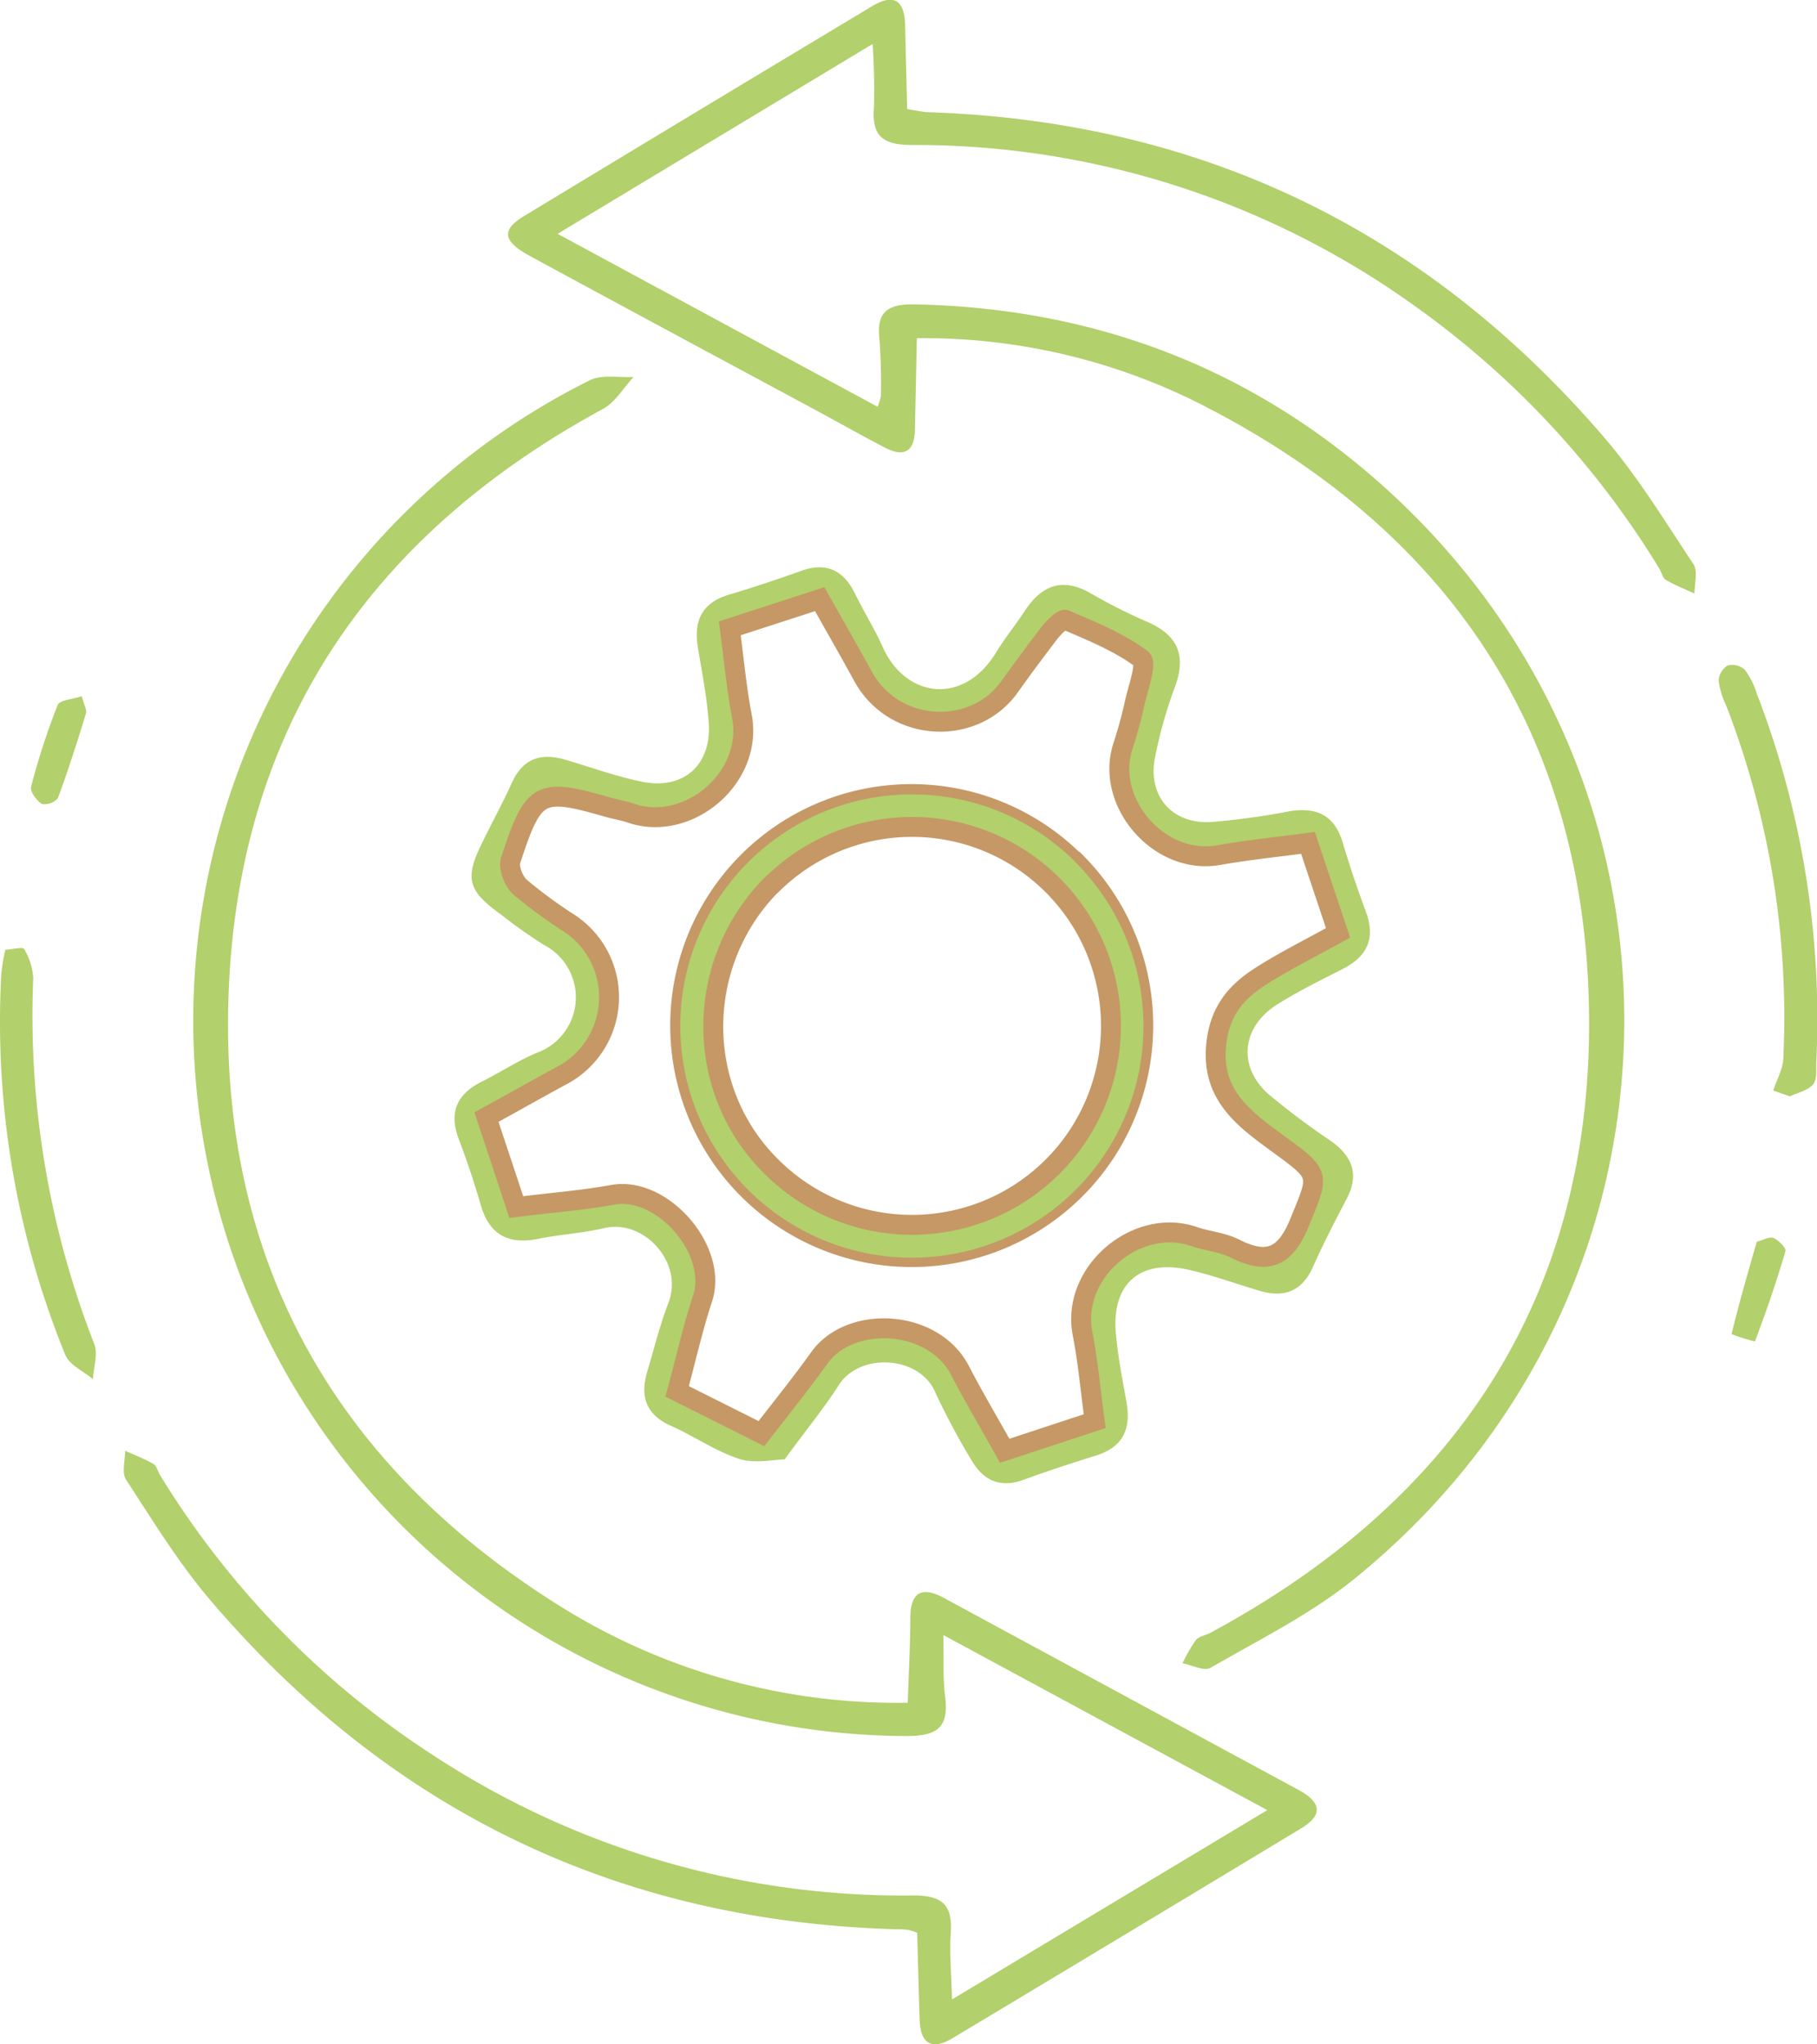 <svg id="Layer_1" data-name="Layer 1" xmlns="http://www.w3.org/2000/svg" viewBox="0 0 274.02 308.22"><defs><style>.cls-1{fill:#b2d06b;}.cls-2{fill:none;stroke:#C59866;stroke-miterlimit:10;stroke-width:3px;}</style></defs><path class="cls-1" d="M476.87,224c-.1-4.23-.22-8.37-.3-12.51-.07-3.64-1.48-5.12-5-3Q445.26,224.28,419,240.19c-3.36,2.05-3.08,3.76.94,5.94,14.49,7.87,29,15.65,43.52,23.47,3.37,1.82,6.7,3.71,10.1,5.47,2.91,1.51,4.42.51,4.48-2.75.09-4.46.19-8.93.29-13.77a92.6,92.6,0,0,1,41.8,9.44c37.71,18.81,58.8,49.35,59.56,91.6.78,42.72-19.6,74-57.09,94.17-.73.39-1.73.53-2.2,1.11a22.34,22.34,0,0,0-2,3.49c1.43.26,3.26,1.24,4.22.68,7.33-4.24,15.07-8.06,21.6-13.34,53.95-43.62,54.46-123.45,1.1-167.73-19.38-16.09-42-24-67.22-24.52-4.05-.09-5.93,1-5.4,5.34q.31,4.23.21,8.49a10,10,0,0,1-.5,1.61l-48.26-26.08,47.51-28.63c.22,3.17.29,6.36.2,9.55-.35,4.38,1.35,5.67,5.73,5.68a129.1,129.1,0,0,1,75.83,24.28,134.28,134.28,0,0,1,36.88,39.6c.35.56.49,1.42,1,1.71,1.36.8,2.86,1.38,4.3,2.05,0-1.5.54-3.38-.16-4.43-4.32-6.52-8.43-13.26-13.5-19.16-26.85-31.25-60.93-47.71-102.2-49C478.88,224.37,478.07,224.19,476.87,224Z" transform="translate(-340.06 -207.55)"/><path class="cls-1" d="M483.63,509.05c-.1-4.1-.39-7.09-.19-10,.31-4.36-1.38-5.72-5.78-5.68a129,129,0,0,1-72.3-21.16A132.82,132.82,0,0,1,364.21,430c-.35-.56-.52-1.4-1-1.69-1.36-.79-2.85-1.35-4.28-2,0,1.48-.54,3.34.15,4.38,4,6.12,7.85,12.44,12.57,18,27.06,31.83,61.53,48.53,103.38,49.77a13.34,13.34,0,0,1,2,.1,9.25,9.25,0,0,1,1.35.44c.12,4.31.22,8.77.38,13.23.13,3.57,1.91,4.48,4.9,2.69q26.34-15.79,52.63-31.67c3.45-2.08,2.9-4-.37-5.78l-53.58-29c-3.3-1.78-5-.77-5,3.09,0,4.12-.24,8.24-.38,12.75a95.81,95.81,0,0,1-51.62-14.06c-34.32-21.11-52.17-52.1-50.82-92.41s21.25-69.51,56.49-88.64c1.85-1,3.08-3.18,4.6-4.81-2.21.13-4.75-.41-6.58.49a107.87,107.87,0,0,0,47.82,204.45c4.75,0,6.31-1.46,5.74-6-.35-2.75-.18-5.57-.27-9.23l48.86,26.4Z" transform="translate(-340.06 -207.55)"/><path class="cls-1" d="M458.39,427.61c3.46-4.72,6-7.81,8.15-11.17,3.14-5,12.16-4.48,14.54,1a105.61,105.61,0,0,0,5.39,10.13c1.77,3.15,4.32,4.44,7.95,3.12s7.23-2.51,10.88-3.64c4.12-1.28,5.37-4,4.64-8.09-.62-3.44-1.29-6.88-1.6-10.36-.66-7.5,3.68-11.26,11.07-9.56,3.56.82,7,2.08,10.53,3.13,3.72,1.12,6.45.17,8.13-3.59,1.55-3.49,3.32-6.9,5.09-10.28,1.91-3.64.84-6.36-2.29-8.63a113.68,113.68,0,0,1-9.57-7.18c-4.57-4.11-4-10,1.23-13.38,3.21-2.06,6.68-3.73,10.08-5.48,3.71-1.91,4.92-4.65,3.42-8.65-1.28-3.43-2.44-6.91-3.49-10.41-1.25-4.16-4-5.35-8.06-4.68a107.64,107.64,0,0,1-11.86,1.62c-5.78.29-9.44-3.87-8.41-9.55a68.58,68.58,0,0,1,3.1-11c1.68-4.68.27-7.67-4.18-9.62a81.77,81.77,0,0,1-8.47-4.26c-4.39-2.57-7.55-1.27-10.13,2.7-1.36,2.09-2.95,4-4.25,6.16-4.94,8.1-13.67,6.85-17.09-.81-1.22-2.73-2.83-5.28-4.15-8-1.73-3.53-4.27-4.88-8.14-3.5-3.6,1.28-7.23,2.5-10.9,3.59-4.16,1.25-5.36,4-4.68,8.06.63,3.77,1.38,7.55,1.63,11.36.41,6.3-3.85,10.05-10.06,8.79-3.9-.79-7.67-2.17-11.5-3.3s-6.49-.19-8.18,3.55c-1.36,3-3,6-4.43,8.94-2.67,5.41-2.19,7.22,2.85,10.85a74.28,74.28,0,0,0,6.52,4.6,8.89,8.89,0,0,1-1.09,16.22c-2.91,1.2-5.58,3-8.4,4.39-3.73,1.89-4.93,4.64-3.41,8.64,1.24,3.27,2.35,6.6,3.32,9.95,1.32,4.57,4.26,6,8.75,5.07,3.26-.66,6.62-.84,9.85-1.6,6-1.42,12,5.18,9.72,11.2-1.31,3.4-2.19,7-3.23,10.48-1.09,3.71-.18,6.46,3.6,8.14,3.49,1.55,6.72,3.82,10.33,5C454,428.29,456.86,427.62,458.39,427.61Zm-45-51.58c4.2-2.32,7.81-4.39,11.48-6.32a13.35,13.35,0,0,0,1.2-22.78,72.33,72.33,0,0,1-7.64-5.6,4.77,4.77,0,0,1-1.39-4c3.47-10.55,4.32-10.94,14.74-8,1.12.32,2.28.49,3.38.87,8.58,3,18.47-5.24,16.77-14.53-.8-4.37-1.23-8.81-1.84-13.33l13.56-4.4c2.34,4.16,4.48,7.89,6.55,11.67,4.74,8.6,16.86,9,22.14,1.46,1.91-2.72,3.87-5.41,5.92-8,.66-.85,2-2.2,2.46-2,4,1.7,8.06,3.34,11.45,5.88.87.66-.55,4.48-1.06,6.82-.46,2.11-1,4.2-1.71,6.26-2.82,8.44,5.42,18.08,14.39,16.51,4.4-.77,8.84-1.23,13.49-1.85l4.57,13.6c-4,2.24-7.9,4.15-11.51,6.44s-6.12,4.95-6.79,9.77c-1.13,8.11,4.06,11.79,9.31,15.63,6.52,4.76,6.19,4.51,3.15,11.91-2.16,5.25-4.88,6.29-9.72,3.85-1.9-1-4.17-1.13-6.22-1.83-8.59-2.93-18.48,5.39-16.77,14.56.81,4.37,1.23,8.8,1.85,13.3l-13.57,4.46c-2.42-4.33-4.69-8.18-6.76-12.14-4.07-7.77-16.58-8.38-21.22-1.83-2.67,3.78-5.62,7.37-8.71,11.39l-12.71-6.37c1.37-5.1,2.38-9.65,3.83-14,2.4-7.26-6-17-13.5-15.65-4.72.83-9.51,1.22-14.59,1.85-1.5-4.57-2.95-8.94-4.5-13.6Z" transform="translate(-340.06 -207.55)"/><path class="cls-1" d="M340.86,350.77a31.24,31.24,0,0,0-.6,3.61,132.87,132.87,0,0,0,9.65,57.48c.63,1.53,2.74,2.45,4.17,3.66.09-1.78.78-3.78.2-5.29a136.13,136.13,0,0,1-9.21-55.14,9.41,9.41,0,0,0-1.38-4.44C343.52,350.29,342,350.71,340.86,350.77Z" transform="translate(-340.06 -207.55)"/><path class="cls-1" d="M610,372.87c1.2-.57,2.7-.88,3.49-1.8.62-.73.43-2.21.48-3.36a136.39,136.39,0,0,0-9-55.65,11.57,11.57,0,0,0-1.78-3.52,2.83,2.83,0,0,0-2.58-.64,2.87,2.87,0,0,0-1.37,2.27,12.63,12.63,0,0,0,1.15,3.78A130.25,130.25,0,0,1,609,367.16c-.07,1.63-1,3.22-1.52,4.84Z" transform="translate(-340.06 -207.55)"/><path class="cls-1" d="M352.38,312.53c-1.37.47-3.33.58-3.63,1.34a106.48,106.48,0,0,0-4,12.31c-.19.72.82,2.09,1.62,2.6a2.65,2.65,0,0,0,2.41-.86c1.56-4.19,2.92-8.47,4.23-12.75C353.2,314.64,352.77,313.92,352.38,312.53Z" transform="translate(-340.06 -207.55)"/><path class="cls-1" d="M605,394.79c-1.34,4.67-2.68,9.28-3.81,13.93a26.78,26.78,0,0,0,3.53,1.11c1.69-4.48,3.25-9,4.6-13.61.13-.48-1-1.63-1.81-2C606.9,394,606,394.54,605,394.79Z" transform="translate(-340.06 -207.55)"/><path class="cls-2" d="M413.42,376c1.55,4.66,3,9,4.5,13.56,5.08-.63,9.87-1,14.59-1.85,7.46-1.32,15.9,8.39,13.5,15.65-1.45,4.4-2.46,8.95-3.83,14l12.71,6.37c3.09-4,6-7.61,8.71-11.39,4.64-6.55,17.15-5.94,21.22,1.83,2.07,4,4.34,7.81,6.76,12.14l13.57-4.46c-.62-4.5-1-8.93-1.85-13.3-1.71-9.17,8.18-17.49,16.77-14.56,2,.7,4.32.87,6.22,1.83,4.84,2.44,7.56,1.4,9.72-3.85,3-7.4,3.37-7.15-3.15-11.91-5.25-3.84-10.44-7.52-9.31-15.63.67-4.82,3.24-7.52,6.79-9.77s7.47-4.2,11.51-6.44l-4.54-13.57c-4.65.62-9.09,1.08-13.49,1.85-9,1.57-17.21-8.07-14.39-16.51.67-2.06,1.25-4.15,1.71-6.26.51-2.34,1.93-6.16,1.06-6.82-3.39-2.54-7.49-4.18-11.45-5.88-.46-.2-1.8,1.15-2.46,2-2,2.62-4,5.31-5.92,8-5.28,7.56-17.4,7.14-22.14-1.46-2.07-3.78-4.21-7.51-6.55-11.67l-13.56,4.4c.61,4.52,1,9,1.84,13.33,1.7,9.29-8.19,17.49-16.77,14.53-1.1-.38-2.26-.55-3.38-.87-10.42-3-11.27-2.59-14.74,8-.36,1.09.45,3.13,1.39,4a72.33,72.33,0,0,0,7.64,5.6,13.36,13.36,0,0,1-1.2,22.78C421.23,371.64,417.62,373.71,413.42,376Zm88.83-38.5a34.92,34.92,0,1,1-49.39,0l0,0a34.87,34.87,0,0,1,49.31,0l.05,0Z" transform="translate(-340.06 -207.55)"/><path class="cls-1" d="M502.25,337.53A34.92,34.92,0,1,0,452.92,387h0a34.92,34.92,0,0,0,49.33-49.44Zm-45.79,3.39a30,30,0,1,1,.05,42.66C444.69,372.05,444.67,352.81,456.46,340.92Z" transform="translate(-340.06 -207.55)"/><path class="cls-2" d="M456.46,340.92c-11.79,11.89-11.77,31.13.05,42.66a30,30,0,1,0,0-42.67Z" transform="translate(-340.06 -207.55)"/></svg>